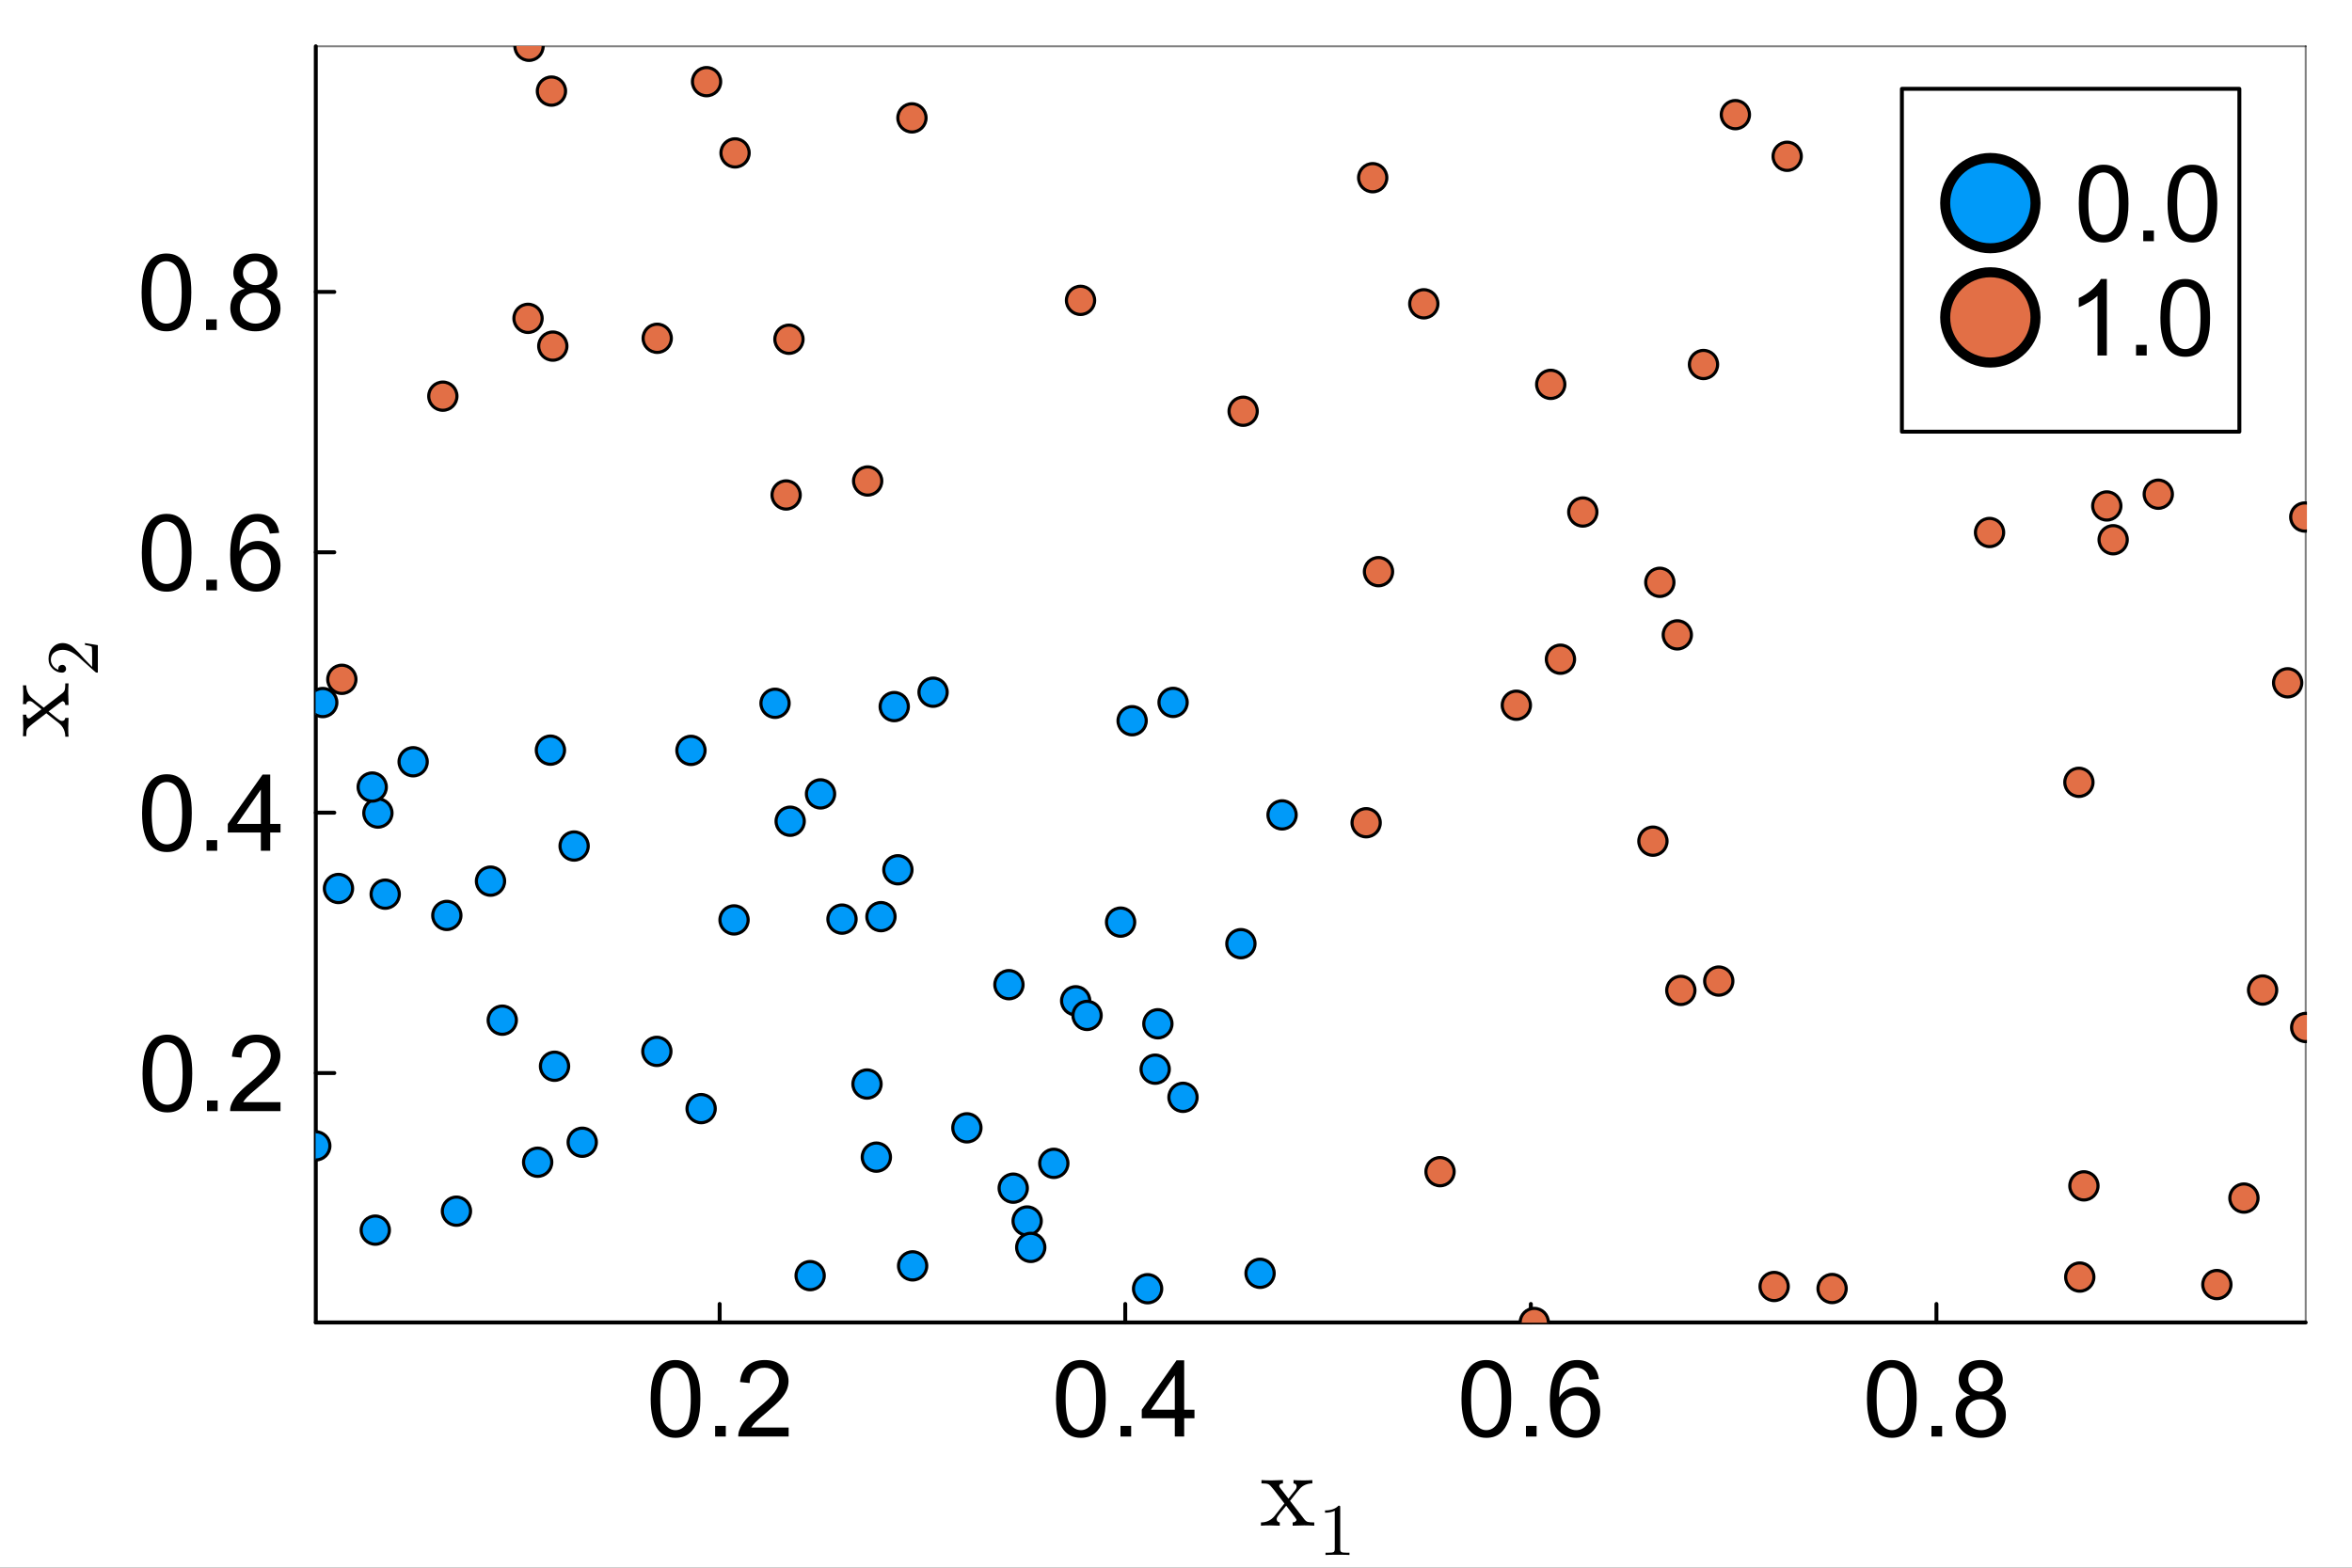 <?xml version="1.0" encoding="utf-8"?>
<svg xmlns="http://www.w3.org/2000/svg" xmlns:xlink="http://www.w3.org/1999/xlink" width="600" height="400" viewBox="0 0 2400 1600">
<rect x="0" y="0" width="2400" height="1600" fill="#333333" stroke="none"/>
<defs>
  <clipPath id="clip730">
    <rect x="0" y="0" width="2400" height="1600"/>
  </clipPath>
</defs>
<path clip-path="url(#clip730)" d="M0 1600 L2400 1600 L2400 8.88178e-14 L0 8.88178e-14  Z" fill="#ffffff" fill-rule="evenodd" fill-opacity="1"/>
<defs>
  <clipPath id="clip731">
    <rect x="480" y="0" width="1681" height="1600"/>
  </clipPath>
</defs>
<path clip-path="url(#clip730)" d="M322.229 1349.74 L2352.76 1349.74 L2352.76 47.244 L322.229 47.244  Z" fill="#ffffff" fill-rule="evenodd" fill-opacity="1"/>
<defs>
  <clipPath id="clip732">
    <rect x="322" y="47" width="2032" height="1303"/>
  </clipPath>
</defs>
<polyline clip-path="url(#clip730)" style="stroke:#000000; stroke-linecap:round; stroke-linejoin:round; stroke-width:4; stroke-opacity:1; fill:none" points="322.229,1349.74 2352.76,1349.74 "/>
<polyline clip-path="url(#clip730)" style="stroke:#000000; stroke-linecap:round; stroke-linejoin:round; stroke-width:2; stroke-opacity:0.5; fill:none" points="322.229,47.244 2352.76,47.244 "/>
<polyline clip-path="url(#clip730)" style="stroke:#000000; stroke-linecap:round; stroke-linejoin:round; stroke-width:4; stroke-opacity:1; fill:none" points="734.345,1349.74 734.345,1330.84 "/>
<polyline clip-path="url(#clip730)" style="stroke:#000000; stroke-linecap:round; stroke-linejoin:round; stroke-width:4; stroke-opacity:1; fill:none" points="1148.22,1349.74 1148.22,1330.84 "/>
<polyline clip-path="url(#clip730)" style="stroke:#000000; stroke-linecap:round; stroke-linejoin:round; stroke-width:4; stroke-opacity:1; fill:none" points="1562.09,1349.74 1562.09,1330.84 "/>
<polyline clip-path="url(#clip730)" style="stroke:#000000; stroke-linecap:round; stroke-linejoin:round; stroke-width:4; stroke-opacity:1; fill:none" points="1975.96,1349.74 1975.96,1330.84 "/>
<path clip-path="url(#clip730)" d="M663.957 1427.79 Q663.957 1414 666.769 1405.62 Q669.633 1397.18 675.202 1392.62 Q680.825 1388.06 689.312 1388.06 Q695.571 1388.06 700.291 1390.61 Q705.012 1393.1 708.089 1397.87 Q711.165 1402.6 712.915 1409.44 Q714.666 1416.23 714.666 1427.79 Q714.666 1441.48 711.855 1449.91 Q709.043 1458.29 703.421 1462.9 Q697.851 1467.47 689.312 1467.47 Q678.067 1467.47 671.649 1459.4 Q663.957 1449.7 663.957 1427.79 M673.77 1427.79 Q673.77 1446.94 678.226 1453.3 Q682.734 1459.62 689.312 1459.62 Q695.889 1459.62 700.344 1453.25 Q704.853 1446.89 704.853 1427.79 Q704.853 1408.59 700.344 1402.28 Q695.889 1395.96 689.206 1395.96 Q682.628 1395.96 678.703 1401.53 Q673.77 1408.64 673.77 1427.79 Z" fill="#000000" fill-rule="nonzero" fill-opacity="1" /><path clip-path="url(#clip730)" d="M729.73 1466.14 L729.73 1455.27 L740.603 1455.27 L740.603 1466.14 L729.73 1466.14 Z" fill="#000000" fill-rule="nonzero" fill-opacity="1" /><path clip-path="url(#clip730)" d="M804.732 1456.96 L804.732 1466.14 L753.334 1466.14 Q753.228 1462.69 754.448 1459.51 Q756.41 1454.26 760.707 1449.17 Q765.056 1444.07 773.225 1437.39 Q785.902 1426.99 790.357 1420.95 Q794.813 1414.85 794.813 1409.44 Q794.813 1403.76 790.728 1399.89 Q786.697 1395.96 780.173 1395.96 Q773.278 1395.96 769.14 1400.1 Q765.003 1404.24 764.95 1411.56 L755.137 1410.55 Q756.145 1399.57 762.722 1393.84 Q769.299 1388.06 780.385 1388.06 Q791.577 1388.06 798.101 1394.27 Q804.626 1400.47 804.626 1409.65 Q804.626 1414.32 802.716 1418.83 Q800.806 1423.33 796.351 1428.32 Q791.948 1433.31 781.658 1442.01 Q773.065 1449.22 770.625 1451.82 Q768.185 1454.36 766.594 1456.96 L804.732 1456.96 Z" fill="#000000" fill-rule="nonzero" fill-opacity="1" /><path clip-path="url(#clip730)" d="M1077.59 1427.79 Q1077.59 1414 1080.4 1405.62 Q1083.27 1397.18 1088.83 1392.62 Q1094.46 1388.06 1102.94 1388.06 Q1109.2 1388.06 1113.92 1390.61 Q1118.64 1393.1 1121.72 1397.87 Q1124.8 1402.6 1126.55 1409.44 Q1128.3 1416.23 1128.3 1427.79 Q1128.3 1441.48 1125.49 1449.91 Q1122.68 1458.29 1117.05 1462.9 Q1111.48 1467.47 1102.94 1467.47 Q1091.7 1467.47 1085.28 1459.4 Q1077.59 1449.7 1077.59 1427.79 M1087.4 1427.79 Q1087.4 1446.94 1091.86 1453.3 Q1096.37 1459.62 1102.94 1459.62 Q1109.52 1459.62 1113.98 1453.25 Q1118.49 1446.89 1118.49 1427.79 Q1118.49 1408.59 1113.98 1402.28 Q1109.52 1395.96 1102.84 1395.96 Q1096.26 1395.96 1092.34 1401.53 Q1087.4 1408.64 1087.4 1427.79 Z" fill="#000000" fill-rule="nonzero" fill-opacity="1" /><path clip-path="url(#clip730)" d="M1143.36 1466.14 L1143.36 1455.27 L1154.24 1455.27 L1154.24 1466.14 L1143.36 1466.14 Z" fill="#000000" fill-rule="nonzero" fill-opacity="1" /><path clip-path="url(#clip730)" d="M1198.79 1466.14 L1198.79 1447.52 L1165.06 1447.52 L1165.06 1438.77 L1200.54 1388.38 L1208.34 1388.38 L1208.34 1438.77 L1218.84 1438.77 L1218.84 1447.52 L1208.34 1447.52 L1208.34 1466.14 L1198.79 1466.14 M1198.79 1438.77 L1198.79 1403.71 L1174.44 1438.77 L1198.79 1438.77 Z" fill="#000000" fill-rule="nonzero" fill-opacity="1" /><path clip-path="url(#clip730)" d="M1491.33 1427.79 Q1491.33 1414 1494.14 1405.62 Q1497 1397.18 1502.57 1392.62 Q1508.2 1388.06 1516.68 1388.06 Q1522.94 1388.06 1527.66 1390.61 Q1532.38 1393.1 1535.46 1397.87 Q1538.54 1402.6 1540.29 1409.44 Q1542.04 1416.23 1542.04 1427.79 Q1542.04 1441.48 1539.22 1449.91 Q1536.41 1458.29 1530.79 1462.9 Q1525.22 1467.47 1516.68 1467.47 Q1505.44 1467.47 1499.02 1459.4 Q1491.33 1449.7 1491.33 1427.79 M1501.14 1427.79 Q1501.14 1446.94 1505.6 1453.3 Q1510.1 1459.62 1516.68 1459.62 Q1523.26 1459.62 1527.71 1453.25 Q1532.22 1446.89 1532.22 1427.79 Q1532.22 1408.59 1527.71 1402.28 Q1523.26 1395.96 1516.58 1395.96 Q1510 1395.96 1506.07 1401.53 Q1501.14 1408.64 1501.14 1427.79 Z" fill="#000000" fill-rule="nonzero" fill-opacity="1" /><path clip-path="url(#clip730)" d="M1557.1 1466.14 L1557.1 1455.27 L1567.97 1455.27 L1567.97 1466.14 L1557.1 1466.14 Z" fill="#000000" fill-rule="nonzero" fill-opacity="1" /><path clip-path="url(#clip730)" d="M1631.47 1407.42 L1621.97 1408.16 Q1620.7 1402.54 1618.36 1400 Q1614.49 1395.91 1608.82 1395.91 Q1604.25 1395.91 1600.81 1398.46 Q1596.3 1401.75 1593.7 1408.06 Q1591.1 1414.37 1590.99 1426.04 Q1594.44 1420.79 1599.43 1418.24 Q1604.41 1415.7 1609.88 1415.7 Q1619.42 1415.7 1626.11 1422.75 Q1632.84 1429.75 1632.84 1440.89 Q1632.84 1448.21 1629.66 1454.52 Q1626.53 1460.78 1621.02 1464.12 Q1615.5 1467.47 1608.5 1467.47 Q1596.56 1467.47 1589.03 1458.71 Q1581.5 1449.91 1581.5 1429.75 Q1581.5 1407.21 1589.83 1396.97 Q1597.09 1388.06 1609.4 1388.06 Q1618.58 1388.06 1624.41 1393.21 Q1630.3 1398.35 1631.47 1407.42 M1592.48 1440.94 Q1592.48 1445.88 1594.55 1450.39 Q1596.67 1454.89 1600.44 1457.28 Q1604.2 1459.62 1608.34 1459.62 Q1614.39 1459.62 1618.74 1454.74 Q1623.08 1449.86 1623.08 1441.48 Q1623.08 1433.41 1618.79 1428.8 Q1614.49 1424.13 1607.97 1424.13 Q1601.5 1424.13 1596.99 1428.8 Q1592.48 1433.41 1592.48 1440.94 Z" fill="#000000" fill-rule="nonzero" fill-opacity="1" /><path clip-path="url(#clip730)" d="M1905.09 1427.79 Q1905.09 1414 1907.9 1405.62 Q1910.77 1397.18 1916.34 1392.62 Q1921.96 1388.06 1930.45 1388.06 Q1936.71 1388.06 1941.43 1390.61 Q1946.15 1393.1 1949.22 1397.87 Q1952.3 1402.6 1954.05 1409.44 Q1955.8 1416.23 1955.8 1427.79 Q1955.8 1441.48 1952.99 1449.91 Q1950.18 1458.29 1944.56 1462.9 Q1938.99 1467.47 1930.45 1467.47 Q1919.2 1467.47 1912.78 1459.4 Q1905.09 1449.7 1905.09 1427.79 M1914.91 1427.79 Q1914.91 1446.94 1919.36 1453.3 Q1923.87 1459.62 1930.45 1459.62 Q1937.02 1459.62 1941.48 1453.25 Q1945.99 1446.89 1945.99 1427.79 Q1945.99 1408.59 1941.48 1402.28 Q1937.02 1395.96 1930.34 1395.96 Q1923.76 1395.96 1919.84 1401.53 Q1914.91 1408.64 1914.91 1427.79 Z" fill="#000000" fill-rule="nonzero" fill-opacity="1" /><path clip-path="url(#clip730)" d="M1970.87 1466.14 L1970.87 1455.27 L1981.74 1455.27 L1981.74 1466.14 L1970.87 1466.14 Z" fill="#000000" fill-rule="nonzero" fill-opacity="1" /><path clip-path="url(#clip730)" d="M2010.38 1423.97 Q2004.44 1421.8 2001.58 1417.77 Q1998.71 1413.73 1998.71 1408.11 Q1998.71 1399.62 2004.81 1393.84 Q2010.91 1388.06 2021.04 1388.06 Q2031.23 1388.06 2037.43 1394 Q2043.64 1399.89 2043.64 1408.38 Q2043.64 1413.79 2040.77 1417.82 Q2037.96 1421.8 2032.18 1423.97 Q2039.34 1426.31 2043.06 1431.5 Q2046.82 1436.7 2046.82 1443.92 Q2046.82 1453.89 2039.77 1460.68 Q2032.71 1467.47 2021.2 1467.47 Q2009.69 1467.47 2002.64 1460.68 Q1995.58 1453.83 1995.58 1443.65 Q1995.58 1436.06 1999.4 1430.97 Q2003.27 1425.83 2010.38 1423.97 M2008.47 1407.79 Q2008.47 1413.31 2012.03 1416.81 Q2015.58 1420.31 2021.26 1420.31 Q2026.77 1420.31 2030.27 1416.86 Q2033.83 1413.36 2033.83 1408.32 Q2033.83 1403.07 2030.17 1399.52 Q2026.56 1395.91 2021.15 1395.91 Q2015.69 1395.91 2012.08 1399.41 Q2008.47 1402.91 2008.47 1407.79 M2005.4 1443.7 Q2005.4 1447.79 2007.31 1451.61 Q2009.27 1455.43 2013.09 1457.55 Q2016.91 1459.62 2021.31 1459.62 Q2028.15 1459.62 2032.61 1455.21 Q2037.06 1450.81 2037.06 1444.02 Q2037.06 1437.13 2032.45 1432.62 Q2027.89 1428.11 2020.99 1428.11 Q2014.25 1428.11 2009.8 1432.56 Q2005.4 1437.02 2005.4 1443.7 Z" fill="#000000" fill-rule="nonzero" fill-opacity="1" /><path clip-path="url(#clip730)" d="M1286.69 1557.13 L1286.69 1553.81 Q1295.13 1553.81 1300.5 1547.33 Q1300.5 1547.33 1310.62 1534.47 L1299.92 1520.56 Q1296.13 1515.71 1294.44 1514.87 Q1292.81 1513.97 1287.22 1513.97 L1287.22 1510.6 Q1291.65 1510.92 1297.45 1510.92 Q1300.66 1510.92 1309.14 1510.6 L1309.14 1513.97 Q1305.35 1514.18 1305.35 1516.66 Q1305.35 1517.5 1306.3 1518.61 L1314.73 1529.52 L1321.42 1521.09 Q1323.06 1519.14 1323.06 1517.29 Q1323.06 1514.29 1319.9 1513.97 L1319.9 1510.6 Q1324.11 1510.92 1330.28 1510.92 Q1334.92 1510.92 1339.13 1510.6 L1339.13 1513.97 Q1330.91 1514.18 1326.27 1519.56 Q1324.22 1521.82 1316.36 1531.78 L1330.8 1550.44 Q1332.54 1552.71 1334.49 1553.29 Q1336.44 1553.81 1341.08 1553.81 L1341.08 1557.13 Q1336.23 1556.82 1330.7 1556.82 Q1328.75 1556.82 1319.05 1557.13 L1319.05 1553.81 Q1321 1553.71 1321.95 1552.86 Q1322.95 1551.97 1322.95 1551.07 Q1322.95 1550.65 1320.69 1547.54 L1312.46 1536.74 Q1304.24 1546.44 1303.19 1548.7 Q1302.77 1549.65 1302.77 1550.44 Q1302.77 1553.34 1305.88 1553.81 L1305.88 1557.13 Q1298.13 1556.82 1295.65 1556.82 Q1290.91 1556.82 1286.69 1557.13 Z" fill="#000000" fill-rule="nonzero" fill-opacity="1" /><path clip-path="url(#clip730)" d="M1352.07 1543.91 L1352.07 1541.55 Q1361.15 1541.55 1365.83 1536.71 Q1367.13 1536.71 1367.35 1537.01 Q1367.57 1537.3 1367.57 1538.67 L1367.57 1581.06 Q1367.57 1583.31 1368.67 1584.01 Q1369.78 1584.71 1374.61 1584.71 L1377.01 1584.71 L1377.01 1587.03 Q1374.36 1586.81 1364.76 1586.81 Q1355.17 1586.81 1352.55 1587.03 L1352.55 1584.71 L1354.95 1584.71 Q1359.71 1584.71 1360.85 1584.04 Q1362 1583.34 1362 1581.06 L1362 1541.92 Q1358.05 1543.91 1352.07 1543.91 Z" fill="#000000" fill-rule="nonzero" fill-opacity="1" /><polyline clip-path="url(#clip730)" style="stroke:#000000; stroke-linecap:round; stroke-linejoin:round; stroke-width:4; stroke-opacity:1; fill:none" points="322.229,1349.74 322.229,47.244 "/>
<polyline clip-path="url(#clip730)" style="stroke:#000000; stroke-linecap:round; stroke-linejoin:round; stroke-width:2; stroke-opacity:0.5; fill:none" points="2352.76,1349.74 2352.76,47.244 "/>
<polyline clip-path="url(#clip730)" style="stroke:#000000; stroke-linecap:round; stroke-linejoin:round; stroke-width:4; stroke-opacity:1; fill:none" points="322.229,1095.16 341.127,1095.16 "/>
<polyline clip-path="url(#clip730)" style="stroke:#000000; stroke-linecap:round; stroke-linejoin:round; stroke-width:4; stroke-opacity:1; fill:none" points="322.229,829.418 341.127,829.418 "/>
<polyline clip-path="url(#clip730)" style="stroke:#000000; stroke-linecap:round; stroke-linejoin:round; stroke-width:4; stroke-opacity:1; fill:none" points="322.229,563.674 341.127,563.674 "/>
<polyline clip-path="url(#clip730)" style="stroke:#000000; stroke-linecap:round; stroke-linejoin:round; stroke-width:4; stroke-opacity:1; fill:none" points="322.229,297.931 341.127,297.931 "/>
<path clip-path="url(#clip730)" d="M145.455 1095.69 Q145.455 1081.9 148.266 1073.52 Q151.13 1065.09 156.7 1060.52 Q162.322 1055.96 170.809 1055.96 Q177.068 1055.96 181.789 1058.51 Q186.51 1061 189.586 1065.78 Q192.663 1070.5 194.413 1077.34 Q196.163 1084.13 196.163 1095.69 Q196.163 1109.38 193.352 1117.81 Q190.541 1126.19 184.918 1130.81 Q179.349 1135.37 170.809 1135.37 Q159.564 1135.37 153.146 1127.3 Q145.455 1117.6 145.455 1095.69 M155.268 1095.69 Q155.268 1114.84 159.723 1121.21 Q164.232 1127.52 170.809 1127.52 Q177.386 1127.52 181.842 1121.15 Q186.351 1114.79 186.351 1095.69 Q186.351 1076.49 181.842 1070.18 Q177.386 1063.87 170.703 1063.87 Q164.126 1063.87 160.201 1069.44 Q155.268 1076.54 155.268 1095.69 Z" fill="#000000" fill-rule="nonzero" fill-opacity="1" /><path clip-path="url(#clip730)" d="M211.227 1134.04 L211.227 1123.17 L222.101 1123.17 L222.101 1134.04 L211.227 1134.04 Z" fill="#000000" fill-rule="nonzero" fill-opacity="1" /><path clip-path="url(#clip730)" d="M286.229 1124.87 L286.229 1134.04 L234.831 1134.04 Q234.725 1130.59 235.945 1127.41 Q237.908 1122.16 242.204 1117.07 Q246.554 1111.98 254.722 1105.29 Q267.399 1094.9 271.855 1088.85 Q276.31 1082.75 276.31 1077.34 Q276.31 1071.66 272.226 1067.79 Q268.195 1063.87 261.671 1063.87 Q254.775 1063.87 250.638 1068 Q246.5 1072.14 246.447 1079.46 L236.635 1078.45 Q237.642 1067.47 244.22 1061.74 Q250.797 1055.96 261.883 1055.96 Q273.075 1055.96 279.599 1062.17 Q286.123 1068.37 286.123 1077.55 Q286.123 1082.22 284.214 1086.73 Q282.304 1091.24 277.848 1096.22 Q273.446 1101.21 263.156 1109.91 Q254.563 1117.12 252.123 1119.72 Q249.683 1122.27 248.092 1124.87 L286.229 1124.87 Z" fill="#000000" fill-rule="nonzero" fill-opacity="1" /><path clip-path="url(#clip730)" d="M144.978 829.948 Q144.978 816.157 147.789 807.776 Q150.653 799.343 156.223 794.781 Q161.845 790.219 170.332 790.219 Q176.591 790.219 181.312 792.766 Q186.032 795.259 189.109 800.032 Q192.185 804.753 193.936 811.596 Q195.686 818.385 195.686 829.948 Q195.686 843.633 192.875 852.067 Q190.063 860.447 184.441 865.062 Q178.872 869.624 170.332 869.624 Q159.087 869.624 152.669 861.561 Q144.978 851.855 144.978 829.948 M154.79 829.948 Q154.79 849.096 159.246 855.462 Q163.755 861.774 170.332 861.774 Q176.909 861.774 181.365 855.408 Q185.873 849.043 185.873 829.948 Q185.873 810.747 181.365 804.435 Q176.909 798.123 170.226 798.123 Q163.648 798.123 159.723 803.692 Q154.79 810.8 154.79 829.948 Z" fill="#000000" fill-rule="nonzero" fill-opacity="1" /><path clip-path="url(#clip730)" d="M210.75 868.298 L210.75 857.424 L221.624 857.424 L221.624 868.298 L210.75 868.298 Z" fill="#000000" fill-rule="nonzero" fill-opacity="1" /><path clip-path="url(#clip730)" d="M266.179 868.298 L266.179 849.68 L232.444 849.68 L232.444 840.928 L267.93 790.538 L275.727 790.538 L275.727 840.928 L286.229 840.928 L286.229 849.68 L275.727 849.68 L275.727 868.298 L266.179 868.298 M266.179 840.928 L266.179 805.867 L241.833 840.928 L266.179 840.928 Z" fill="#000000" fill-rule="nonzero" fill-opacity="1" /><path clip-path="url(#clip730)" d="M144.712 564.205 Q144.712 550.414 147.524 542.033 Q150.388 533.599 155.957 529.038 Q161.58 524.476 170.067 524.476 Q176.326 524.476 181.046 527.022 Q185.767 529.515 188.844 534.289 Q191.92 539.009 193.67 545.852 Q195.421 552.641 195.421 564.205 Q195.421 577.889 192.61 586.323 Q189.798 594.704 184.176 599.319 Q178.606 603.88 170.067 603.88 Q158.822 603.88 152.403 595.818 Q144.712 586.111 144.712 564.205 M154.525 564.205 Q154.525 583.353 158.981 589.718 Q163.489 596.03 170.067 596.03 Q176.644 596.03 181.099 589.665 Q185.608 583.3 185.608 564.205 Q185.608 545.003 181.099 538.691 Q176.644 532.379 169.96 532.379 Q163.383 532.379 159.458 537.949 Q154.525 545.056 154.525 564.205 Z" fill="#000000" fill-rule="nonzero" fill-opacity="1" /><path clip-path="url(#clip730)" d="M210.485 602.554 L210.485 591.68 L221.358 591.68 L221.358 602.554 L210.485 602.554 Z" fill="#000000" fill-rule="nonzero" fill-opacity="1" /><path clip-path="url(#clip730)" d="M284.85 543.836 L275.355 544.579 Q274.082 538.956 271.749 536.41 Q267.877 532.326 262.201 532.326 Q257.639 532.326 254.192 534.872 Q249.683 538.161 247.084 544.473 Q244.485 550.785 244.379 562.454 Q247.827 557.203 252.813 554.657 Q257.798 552.111 263.262 552.111 Q272.809 552.111 279.493 559.166 Q286.229 566.167 286.229 577.306 Q286.229 584.626 283.047 590.938 Q279.917 597.197 274.401 600.539 Q268.884 603.88 261.883 603.88 Q249.948 603.88 242.416 595.128 Q234.884 586.323 234.884 566.167 Q234.884 543.624 243.212 533.387 Q250.479 524.476 262.784 524.476 Q271.961 524.476 277.795 529.621 Q283.683 534.766 284.85 543.836 M245.864 577.359 Q245.864 582.292 247.933 586.801 Q250.054 591.309 253.82 593.696 Q257.586 596.03 261.724 596.03 Q267.77 596.03 272.12 591.15 Q276.469 586.27 276.469 577.889 Q276.469 569.827 272.173 565.212 Q267.877 560.545 261.352 560.545 Q254.881 560.545 250.373 565.212 Q245.864 569.827 245.864 577.359 Z" fill="#000000" fill-rule="nonzero" fill-opacity="1" /><path clip-path="url(#clip730)" d="M144.5 298.461 Q144.5 284.67 147.311 276.289 Q150.176 267.856 155.745 263.294 Q161.368 258.732 169.854 258.732 Q176.113 258.732 180.834 261.278 Q185.555 263.771 188.631 268.545 Q191.708 273.266 193.458 280.108 Q195.209 286.898 195.209 298.461 Q195.209 312.146 192.397 320.58 Q189.586 328.96 183.964 333.575 Q178.394 338.137 169.854 338.137 Q158.609 338.137 152.191 330.074 Q144.5 320.367 144.5 298.461 M154.313 298.461 Q154.313 317.609 158.769 323.974 Q163.277 330.286 169.854 330.286 Q176.432 330.286 180.887 323.921 Q185.396 317.556 185.396 298.461 Q185.396 279.26 180.887 272.948 Q176.432 266.636 169.748 266.636 Q163.171 266.636 159.246 272.205 Q154.313 279.313 154.313 298.461 Z" fill="#000000" fill-rule="nonzero" fill-opacity="1" /><path clip-path="url(#clip730)" d="M210.273 336.811 L210.273 325.937 L221.146 325.937 L221.146 336.811 L210.273 336.811 Z" fill="#000000" fill-rule="nonzero" fill-opacity="1" /><path clip-path="url(#clip730)" d="M249.789 294.642 Q243.848 292.467 240.984 288.436 Q238.12 284.405 238.12 278.782 Q238.12 270.296 244.22 264.514 Q250.32 258.732 260.451 258.732 Q270.635 258.732 276.841 264.673 Q283.047 270.561 283.047 279.047 Q283.047 284.458 280.182 288.489 Q277.371 292.467 271.589 294.642 Q278.75 296.976 282.463 302.174 Q286.229 307.372 286.229 314.586 Q286.229 324.558 279.175 331.347 Q272.12 338.137 260.61 338.137 Q249.1 338.137 242.045 331.347 Q234.99 324.505 234.99 314.321 Q234.99 306.736 238.809 301.643 Q242.681 296.498 249.789 294.642 M247.88 278.464 Q247.88 283.98 251.433 287.481 Q254.987 290.982 260.663 290.982 Q266.179 290.982 269.68 287.534 Q273.234 284.033 273.234 278.994 Q273.234 273.743 269.574 270.189 Q265.967 266.583 260.557 266.583 Q255.093 266.583 251.486 270.083 Q247.88 273.584 247.88 278.464 M244.803 314.374 Q244.803 318.458 246.713 322.277 Q248.675 326.096 252.494 328.218 Q256.313 330.286 260.716 330.286 Q267.558 330.286 272.014 325.884 Q276.469 321.481 276.469 314.692 Q276.469 307.796 271.855 303.288 Q267.293 298.779 260.398 298.779 Q253.661 298.779 249.206 303.235 Q244.803 307.69 244.803 314.374 Z" fill="#000000" fill-rule="nonzero" fill-opacity="1" /><path clip-path="url(#clip730)" d="M69.942 751.882 L66.621 751.882 Q66.621 743.45 60.139 738.075 Q60.139 738.075 47.28 727.956 L33.367 738.654 Q28.519 742.449 27.676 744.135 Q26.78 745.769 26.78 751.355 L23.407 751.355 Q23.723 746.928 23.723 741.131 Q23.723 737.917 23.407 729.432 L26.78 729.432 Q26.991 733.226 29.468 733.226 Q30.311 733.226 31.418 732.278 L42.327 723.846 L33.895 717.153 Q31.945 715.519 30.1 715.519 Q27.096 715.519 26.78 718.681 L23.407 718.681 Q23.723 714.465 23.723 708.299 Q23.723 703.661 23.407 699.445 L26.78 699.445 Q26.991 707.667 32.366 712.304 Q34.632 714.36 44.593 722.212 L63.249 707.772 Q65.515 706.033 66.094 704.083 Q66.621 702.133 66.621 697.495 L69.942 697.495 Q69.626 702.344 69.626 707.877 Q69.626 709.827 69.942 719.524 L66.621 719.524 Q66.516 717.574 65.673 716.626 Q64.777 715.624 63.881 715.624 Q63.459 715.624 60.35 717.89 L49.547 726.112 Q59.243 734.333 61.51 735.387 Q62.458 735.809 63.249 735.809 Q66.147 735.809 66.621 732.699 L69.942 732.699 Q69.626 740.446 69.626 742.923 Q69.626 747.666 69.942 751.882 Z" fill="#000000" fill-rule="nonzero" fill-opacity="1" /><path clip-path="url(#clip730)" d="M99.84 686.503 Q98.475 686.503 98.07 686.392 Q97.664 686.245 97.037 685.654 L80.879 671.157 Q71.951 663.225 64.167 663.225 Q59.114 663.225 55.498 665.881 Q51.883 668.5 51.883 673.333 Q51.883 676.653 53.912 679.457 Q55.941 682.261 59.556 683.552 Q59.482 683.33 59.482 682.556 Q59.482 680.674 60.663 679.641 Q61.843 678.571 63.43 678.571 Q65.459 678.571 66.455 679.9 Q67.414 681.191 67.414 682.482 Q67.414 682.998 67.303 683.699 Q67.192 684.363 66.159 685.433 Q65.09 686.503 63.208 686.503 Q57.933 686.503 53.727 682.519 Q49.522 678.498 49.522 672.374 Q49.522 665.439 53.654 660.901 Q57.748 656.327 64.167 656.327 Q66.418 656.327 68.484 657.028 Q70.513 657.692 72.099 658.614 Q73.685 659.499 76.231 661.934 Q78.776 664.369 80.584 666.324 Q82.391 668.279 86.228 672.669 L94.012 680.674 L94.012 667.062 Q94.012 660.421 93.421 659.905 Q92.352 659.167 86.707 658.245 L86.707 656.327 L99.84 658.466 L99.84 686.503 Z" fill="#000000" fill-rule="nonzero" fill-opacity="1" /><circle clip-path="url(#clip732)" cx="670.265" cy="1073.05" r="14.4" fill="#009af9" fill-rule="evenodd" fill-opacity="1" stroke="#000000" stroke-opacity="1" stroke-width="3.2"/>
<circle clip-path="url(#clip732)" cx="931.261" cy="1291.96" r="14.4" fill="#009af9" fill-rule="evenodd" fill-opacity="1" stroke="#000000" stroke-opacity="1" stroke-width="3.2"/>
<circle clip-path="url(#clip732)" cx="1171.02" cy="1315.29" r="14.4" fill="#009af9" fill-rule="evenodd" fill-opacity="1" stroke="#000000" stroke-opacity="1" stroke-width="3.2"/>
<circle clip-path="url(#clip732)" cx="884.699" cy="1106.37" r="14.4" fill="#009af9" fill-rule="evenodd" fill-opacity="1" stroke="#000000" stroke-opacity="1" stroke-width="3.2"/>
<circle clip-path="url(#clip732)" cx="1308.24" cy="831.693" r="14.4" fill="#009af9" fill-rule="evenodd" fill-opacity="1" stroke="#000000" stroke-opacity="1" stroke-width="3.2"/>
<circle clip-path="url(#clip732)" cx="912.487" cy="721.169" r="14.4" fill="#009af9" fill-rule="evenodd" fill-opacity="1" stroke="#000000" stroke-opacity="1" stroke-width="3.2"/>
<circle clip-path="url(#clip732)" cx="986.62" cy="1151.08" r="14.4" fill="#009af9" fill-rule="evenodd" fill-opacity="1" stroke="#000000" stroke-opacity="1" stroke-width="3.2"/>
<circle clip-path="url(#clip732)" cx="952.129" cy="706.476" r="14.4" fill="#009af9" fill-rule="evenodd" fill-opacity="1" stroke="#000000" stroke-opacity="1" stroke-width="3.2"/>
<circle clip-path="url(#clip732)" cx="594.12" cy="1165.79" r="14.4" fill="#009af9" fill-rule="evenodd" fill-opacity="1" stroke="#000000" stroke-opacity="1" stroke-width="3.2"/>
<circle clip-path="url(#clip732)" cx="393.066" cy="912.598" r="14.4" fill="#009af9" fill-rule="evenodd" fill-opacity="1" stroke="#000000" stroke-opacity="1" stroke-width="3.2"/>
<circle clip-path="url(#clip732)" cx="826.683" cy="1301.93" r="14.4" fill="#009af9" fill-rule="evenodd" fill-opacity="1" stroke="#000000" stroke-opacity="1" stroke-width="3.2"/>
<circle clip-path="url(#clip732)" cx="1266.23" cy="963.133" r="14.4" fill="#009af9" fill-rule="evenodd" fill-opacity="1" stroke="#000000" stroke-opacity="1" stroke-width="3.2"/>
<circle clip-path="url(#clip732)" cx="790.857" cy="717.786" r="14.4" fill="#009af9" fill-rule="evenodd" fill-opacity="1" stroke="#000000" stroke-opacity="1" stroke-width="3.2"/>
<circle clip-path="url(#clip732)" cx="500.511" cy="899.304" r="14.4" fill="#009af9" fill-rule="evenodd" fill-opacity="1" stroke="#000000" stroke-opacity="1" stroke-width="3.2"/>
<circle clip-path="url(#clip732)" cx="345.385" cy="906.802" r="14.4" fill="#009af9" fill-rule="evenodd" fill-opacity="1" stroke="#000000" stroke-opacity="1" stroke-width="3.2"/>
<circle clip-path="url(#clip732)" cx="1197.03" cy="716.872" r="14.4" fill="#009af9" fill-rule="evenodd" fill-opacity="1" stroke="#000000" stroke-opacity="1" stroke-width="3.2"/>
<circle clip-path="url(#clip732)" cx="565.85" cy="1088.22" r="14.4" fill="#009af9" fill-rule="evenodd" fill-opacity="1" stroke="#000000" stroke-opacity="1" stroke-width="3.2"/>
<circle clip-path="url(#clip732)" cx="1285.79" cy="1299.55" r="14.4" fill="#009af9" fill-rule="evenodd" fill-opacity="1" stroke="#000000" stroke-opacity="1" stroke-width="3.2"/>
<circle clip-path="url(#clip732)" cx="329.332" cy="717.033" r="14.4" fill="#009af9" fill-rule="evenodd" fill-opacity="1" stroke="#000000" stroke-opacity="1" stroke-width="3.2"/>
<circle clip-path="url(#clip732)" cx="322.229" cy="1169.49" r="14.4" fill="#009af9" fill-rule="evenodd" fill-opacity="1" stroke="#000000" stroke-opacity="1" stroke-width="3.2"/>
<circle clip-path="url(#clip732)" cx="385.612" cy="829.816" r="14.4" fill="#009af9" fill-rule="evenodd" fill-opacity="1" stroke="#000000" stroke-opacity="1" stroke-width="3.2"/>
<circle clip-path="url(#clip732)" cx="561.66" cy="765.629" r="14.4" fill="#009af9" fill-rule="evenodd" fill-opacity="1" stroke="#000000" stroke-opacity="1" stroke-width="3.2"/>
<circle clip-path="url(#clip732)" cx="1097.63" cy="1021.43" r="14.4" fill="#009af9" fill-rule="evenodd" fill-opacity="1" stroke="#000000" stroke-opacity="1" stroke-width="3.2"/>
<circle clip-path="url(#clip732)" cx="859.187" cy="938.058" r="14.4" fill="#009af9" fill-rule="evenodd" fill-opacity="1" stroke="#000000" stroke-opacity="1" stroke-width="3.2"/>
<circle clip-path="url(#clip732)" cx="1048.11" cy="1246.17" r="14.4" fill="#009af9" fill-rule="evenodd" fill-opacity="1" stroke="#000000" stroke-opacity="1" stroke-width="3.2"/>
<circle clip-path="url(#clip732)" cx="1207.14" cy="1119.94" r="14.4" fill="#009af9" fill-rule="evenodd" fill-opacity="1" stroke="#000000" stroke-opacity="1" stroke-width="3.2"/>
<circle clip-path="url(#clip732)" cx="421.583" cy="777.468" r="14.4" fill="#009af9" fill-rule="evenodd" fill-opacity="1" stroke="#000000" stroke-opacity="1" stroke-width="3.2"/>
<circle clip-path="url(#clip732)" cx="1109.26" cy="1036.36" r="14.4" fill="#009af9" fill-rule="evenodd" fill-opacity="1" stroke="#000000" stroke-opacity="1" stroke-width="3.2"/>
<circle clip-path="url(#clip732)" cx="837.288" cy="810.257" r="14.4" fill="#009af9" fill-rule="evenodd" fill-opacity="1" stroke="#000000" stroke-opacity="1" stroke-width="3.2"/>
<circle clip-path="url(#clip732)" cx="749.027" cy="938.871" r="14.4" fill="#009af9" fill-rule="evenodd" fill-opacity="1" stroke="#000000" stroke-opacity="1" stroke-width="3.2"/>
<circle clip-path="url(#clip732)" cx="512.519" cy="1041.21" r="14.4" fill="#009af9" fill-rule="evenodd" fill-opacity="1" stroke="#000000" stroke-opacity="1" stroke-width="3.2"/>
<circle clip-path="url(#clip732)" cx="916.226" cy="887.713" r="14.4" fill="#009af9" fill-rule="evenodd" fill-opacity="1" stroke="#000000" stroke-opacity="1" stroke-width="3.2"/>
<circle clip-path="url(#clip732)" cx="1033.91" cy="1212.66" r="14.4" fill="#009af9" fill-rule="evenodd" fill-opacity="1" stroke="#000000" stroke-opacity="1" stroke-width="3.2"/>
<circle clip-path="url(#clip732)" cx="715.446" cy="1131.47" r="14.4" fill="#009af9" fill-rule="evenodd" fill-opacity="1" stroke="#000000" stroke-opacity="1" stroke-width="3.2"/>
<circle clip-path="url(#clip732)" cx="705.064" cy="765.866" r="14.4" fill="#009af9" fill-rule="evenodd" fill-opacity="1" stroke="#000000" stroke-opacity="1" stroke-width="3.2"/>
<circle clip-path="url(#clip732)" cx="1181.51" cy="1044.88" r="14.4" fill="#009af9" fill-rule="evenodd" fill-opacity="1" stroke="#000000" stroke-opacity="1" stroke-width="3.2"/>
<circle clip-path="url(#clip732)" cx="1075.32" cy="1187.33" r="14.4" fill="#009af9" fill-rule="evenodd" fill-opacity="1" stroke="#000000" stroke-opacity="1" stroke-width="3.2"/>
<circle clip-path="url(#clip732)" cx="548.633" cy="1186.18" r="14.4" fill="#009af9" fill-rule="evenodd" fill-opacity="1" stroke="#000000" stroke-opacity="1" stroke-width="3.2"/>
<circle clip-path="url(#clip732)" cx="806.304" cy="838.15" r="14.4" fill="#009af9" fill-rule="evenodd" fill-opacity="1" stroke="#000000" stroke-opacity="1" stroke-width="3.2"/>
<circle clip-path="url(#clip732)" cx="1029.53" cy="1004.98" r="14.4" fill="#009af9" fill-rule="evenodd" fill-opacity="1" stroke="#000000" stroke-opacity="1" stroke-width="3.2"/>
<circle clip-path="url(#clip732)" cx="1051.78" cy="1273.12" r="14.4" fill="#009af9" fill-rule="evenodd" fill-opacity="1" stroke="#000000" stroke-opacity="1" stroke-width="3.2"/>
<circle clip-path="url(#clip732)" cx="898.945" cy="935.544" r="14.4" fill="#009af9" fill-rule="evenodd" fill-opacity="1" stroke="#000000" stroke-opacity="1" stroke-width="3.2"/>
<circle clip-path="url(#clip732)" cx="455.955" cy="934.304" r="14.4" fill="#009af9" fill-rule="evenodd" fill-opacity="1" stroke="#000000" stroke-opacity="1" stroke-width="3.2"/>
<circle clip-path="url(#clip732)" cx="894.242" cy="1181" r="14.4" fill="#009af9" fill-rule="evenodd" fill-opacity="1" stroke="#000000" stroke-opacity="1" stroke-width="3.2"/>
<circle clip-path="url(#clip732)" cx="585.842" cy="863.467" r="14.4" fill="#009af9" fill-rule="evenodd" fill-opacity="1" stroke="#000000" stroke-opacity="1" stroke-width="3.2"/>
<circle clip-path="url(#clip732)" cx="1143.47" cy="941.124" r="14.4" fill="#009af9" fill-rule="evenodd" fill-opacity="1" stroke="#000000" stroke-opacity="1" stroke-width="3.2"/>
<circle clip-path="url(#clip732)" cx="1155.24" cy="735.581" r="14.4" fill="#009af9" fill-rule="evenodd" fill-opacity="1" stroke="#000000" stroke-opacity="1" stroke-width="3.2"/>
<circle clip-path="url(#clip732)" cx="382.938" cy="1255.49" r="14.4" fill="#009af9" fill-rule="evenodd" fill-opacity="1" stroke="#000000" stroke-opacity="1" stroke-width="3.2"/>
<circle clip-path="url(#clip732)" cx="379.819" cy="803.271" r="14.4" fill="#009af9" fill-rule="evenodd" fill-opacity="1" stroke="#000000" stroke-opacity="1" stroke-width="3.2"/>
<circle clip-path="url(#clip732)" cx="1178.75" cy="1091.22" r="14.4" fill="#009af9" fill-rule="evenodd" fill-opacity="1" stroke="#000000" stroke-opacity="1" stroke-width="3.2"/>
<circle clip-path="url(#clip732)" cx="465.763" cy="1236.13" r="14.4" fill="#009af9" fill-rule="evenodd" fill-opacity="1" stroke="#000000" stroke-opacity="1" stroke-width="3.2"/>
<circle clip-path="url(#clip732)" cx="2262.12" cy="1311.05" r="14.4" fill="#e26f46" fill-rule="evenodd" fill-opacity="1" stroke="#000000" stroke-opacity="1" stroke-width="3.2"/>
<circle clip-path="url(#clip732)" cx="348.82" cy="693.323" r="14.4" fill="#e26f46" fill-rule="evenodd" fill-opacity="1" stroke="#000000" stroke-opacity="1" stroke-width="3.2"/>
<circle clip-path="url(#clip732)" cx="1715.13" cy="1010.82" r="14.4" fill="#e26f46" fill-rule="evenodd" fill-opacity="1" stroke="#000000" stroke-opacity="1" stroke-width="3.2"/>
<circle clip-path="url(#clip732)" cx="2121.33" cy="798.445" r="14.4" fill="#e26f46" fill-rule="evenodd" fill-opacity="1" stroke="#000000" stroke-opacity="1" stroke-width="3.2"/>
<circle clip-path="url(#clip732)" cx="750.059" cy="156.066" r="14.4" fill="#e26f46" fill-rule="evenodd" fill-opacity="1" stroke="#000000" stroke-opacity="1" stroke-width="3.2"/>
<circle clip-path="url(#clip732)" cx="720.983" cy="83.352" r="14.4" fill="#e26f46" fill-rule="evenodd" fill-opacity="1" stroke="#000000" stroke-opacity="1" stroke-width="3.2"/>
<circle clip-path="url(#clip732)" cx="1102.58" cy="306.566" r="14.4" fill="#e26f46" fill-rule="evenodd" fill-opacity="1" stroke="#000000" stroke-opacity="1" stroke-width="3.2"/>
<circle clip-path="url(#clip732)" cx="1823.65" cy="159.521" r="14.4" fill="#e26f46" fill-rule="evenodd" fill-opacity="1" stroke="#000000" stroke-opacity="1" stroke-width="3.2"/>
<circle clip-path="url(#clip732)" cx="1565.59" cy="1349.74" r="14.4" fill="#e26f46" fill-rule="evenodd" fill-opacity="1" stroke="#000000" stroke-opacity="1" stroke-width="3.2"/>
<circle clip-path="url(#clip732)" cx="1869.49" cy="1315.08" r="14.4" fill="#e26f46" fill-rule="evenodd" fill-opacity="1" stroke="#000000" stroke-opacity="1" stroke-width="3.2"/>
<circle clip-path="url(#clip732)" cx="670.631" cy="345.262" r="14.4" fill="#e26f46" fill-rule="evenodd" fill-opacity="1" stroke="#000000" stroke-opacity="1" stroke-width="3.2"/>
<circle clip-path="url(#clip732)" cx="1615.11" cy="522.562" r="14.4" fill="#e26f46" fill-rule="evenodd" fill-opacity="1" stroke="#000000" stroke-opacity="1" stroke-width="3.2"/>
<circle clip-path="url(#clip732)" cx="1711.53" cy="647.952" r="14.4" fill="#e26f46" fill-rule="evenodd" fill-opacity="1" stroke="#000000" stroke-opacity="1" stroke-width="3.2"/>
<circle clip-path="url(#clip732)" cx="2202.33" cy="504.388" r="14.4" fill="#e26f46" fill-rule="evenodd" fill-opacity="1" stroke="#000000" stroke-opacity="1" stroke-width="3.2"/>
<circle clip-path="url(#clip732)" cx="2351.82" cy="527.685" r="14.4" fill="#e26f46" fill-rule="evenodd" fill-opacity="1" stroke="#000000" stroke-opacity="1" stroke-width="3.2"/>
<circle clip-path="url(#clip732)" cx="805.05" cy="346.239" r="14.4" fill="#e26f46" fill-rule="evenodd" fill-opacity="1" stroke="#000000" stroke-opacity="1" stroke-width="3.2"/>
<circle clip-path="url(#clip732)" cx="1547.3" cy="719.772" r="14.4" fill="#e26f46" fill-rule="evenodd" fill-opacity="1" stroke="#000000" stroke-opacity="1" stroke-width="3.2"/>
<circle clip-path="url(#clip732)" cx="562.703" cy="92.978" r="14.4" fill="#e26f46" fill-rule="evenodd" fill-opacity="1" stroke="#000000" stroke-opacity="1" stroke-width="3.2"/>
<circle clip-path="url(#clip732)" cx="1693.7" cy="594.306" r="14.4" fill="#e26f46" fill-rule="evenodd" fill-opacity="1" stroke="#000000" stroke-opacity="1" stroke-width="3.2"/>
<circle clip-path="url(#clip732)" cx="1469.42" cy="1195.82" r="14.4" fill="#e26f46" fill-rule="evenodd" fill-opacity="1" stroke="#000000" stroke-opacity="1" stroke-width="3.2"/>
<circle clip-path="url(#clip732)" cx="1753.84" cy="1001.3" r="14.4" fill="#e26f46" fill-rule="evenodd" fill-opacity="1" stroke="#000000" stroke-opacity="1" stroke-width="3.2"/>
<circle clip-path="url(#clip732)" cx="2334.35" cy="696.884" r="14.4" fill="#e26f46" fill-rule="evenodd" fill-opacity="1" stroke="#000000" stroke-opacity="1" stroke-width="3.2"/>
<circle clip-path="url(#clip732)" cx="1400.72" cy="181.373" r="14.4" fill="#e26f46" fill-rule="evenodd" fill-opacity="1" stroke="#000000" stroke-opacity="1" stroke-width="3.2"/>
<circle clip-path="url(#clip732)" cx="2000.02" cy="155.366" r="14.4" fill="#e26f46" fill-rule="evenodd" fill-opacity="1" stroke="#000000" stroke-opacity="1" stroke-width="3.2"/>
<circle clip-path="url(#clip732)" cx="2122.21" cy="1303.39" r="14.4" fill="#e26f46" fill-rule="evenodd" fill-opacity="1" stroke="#000000" stroke-opacity="1" stroke-width="3.2"/>
<circle clip-path="url(#clip732)" cx="885.373" cy="490.905" r="14.4" fill="#e26f46" fill-rule="evenodd" fill-opacity="1" stroke="#000000" stroke-opacity="1" stroke-width="3.2"/>
<circle clip-path="url(#clip732)" cx="1406.64" cy="583.445" r="14.4" fill="#e26f46" fill-rule="evenodd" fill-opacity="1" stroke="#000000" stroke-opacity="1" stroke-width="3.2"/>
<circle clip-path="url(#clip732)" cx="1452.86" cy="310.07" r="14.4" fill="#e26f46" fill-rule="evenodd" fill-opacity="1" stroke="#000000" stroke-opacity="1" stroke-width="3.2"/>
<circle clip-path="url(#clip732)" cx="2352.76" cy="1048.67" r="14.4" fill="#e26f46" fill-rule="evenodd" fill-opacity="1" stroke="#000000" stroke-opacity="1" stroke-width="3.2"/>
<circle clip-path="url(#clip732)" cx="451.878" cy="404.337" r="14.4" fill="#e26f46" fill-rule="evenodd" fill-opacity="1" stroke="#000000" stroke-opacity="1" stroke-width="3.2"/>
<circle clip-path="url(#clip732)" cx="2308.77" cy="1010.44" r="14.4" fill="#e26f46" fill-rule="evenodd" fill-opacity="1" stroke="#000000" stroke-opacity="1" stroke-width="3.2"/>
<circle clip-path="url(#clip732)" cx="1810.35" cy="1313.01" r="14.4" fill="#e26f46" fill-rule="evenodd" fill-opacity="1" stroke="#000000" stroke-opacity="1" stroke-width="3.2"/>
<circle clip-path="url(#clip732)" cx="2126.44" cy="1210.31" r="14.4" fill="#e26f46" fill-rule="evenodd" fill-opacity="1" stroke="#000000" stroke-opacity="1" stroke-width="3.2"/>
<circle clip-path="url(#clip732)" cx="2289.73" cy="1222.77" r="14.4" fill="#e26f46" fill-rule="evenodd" fill-opacity="1" stroke="#000000" stroke-opacity="1" stroke-width="3.2"/>
<circle clip-path="url(#clip732)" cx="538.807" cy="324.911" r="14.4" fill="#e26f46" fill-rule="evenodd" fill-opacity="1" stroke="#000000" stroke-opacity="1" stroke-width="3.2"/>
<circle clip-path="url(#clip732)" cx="2156.28" cy="550.871" r="14.4" fill="#e26f46" fill-rule="evenodd" fill-opacity="1" stroke="#000000" stroke-opacity="1" stroke-width="3.2"/>
<circle clip-path="url(#clip732)" cx="930.559" cy="120.312" r="14.4" fill="#e26f46" fill-rule="evenodd" fill-opacity="1" stroke="#000000" stroke-opacity="1" stroke-width="3.2"/>
<circle clip-path="url(#clip732)" cx="802.183" cy="505.174" r="14.4" fill="#e26f46" fill-rule="evenodd" fill-opacity="1" stroke="#000000" stroke-opacity="1" stroke-width="3.2"/>
<circle clip-path="url(#clip732)" cx="1738.26" cy="372.016" r="14.4" fill="#e26f46" fill-rule="evenodd" fill-opacity="1" stroke="#000000" stroke-opacity="1" stroke-width="3.2"/>
<circle clip-path="url(#clip732)" cx="1592.29" cy="672.799" r="14.4" fill="#e26f46" fill-rule="evenodd" fill-opacity="1" stroke="#000000" stroke-opacity="1" stroke-width="3.2"/>
<circle clip-path="url(#clip732)" cx="1770.8" cy="117.009" r="14.4" fill="#e26f46" fill-rule="evenodd" fill-opacity="1" stroke="#000000" stroke-opacity="1" stroke-width="3.2"/>
<circle clip-path="url(#clip732)" cx="2030.15" cy="543.468" r="14.4" fill="#e26f46" fill-rule="evenodd" fill-opacity="1" stroke="#000000" stroke-opacity="1" stroke-width="3.2"/>
<circle clip-path="url(#clip732)" cx="1268.52" cy="419.721" r="14.4" fill="#e26f46" fill-rule="evenodd" fill-opacity="1" stroke="#000000" stroke-opacity="1" stroke-width="3.2"/>
<circle clip-path="url(#clip732)" cx="1999.55" cy="332.653" r="14.4" fill="#e26f46" fill-rule="evenodd" fill-opacity="1" stroke="#000000" stroke-opacity="1" stroke-width="3.2"/>
<circle clip-path="url(#clip732)" cx="1582.38" cy="392.284" r="14.4" fill="#e26f46" fill-rule="evenodd" fill-opacity="1" stroke="#000000" stroke-opacity="1" stroke-width="3.2"/>
<circle clip-path="url(#clip732)" cx="564.09" cy="353.247" r="14.4" fill="#e26f46" fill-rule="evenodd" fill-opacity="1" stroke="#000000" stroke-opacity="1" stroke-width="3.2"/>
<circle clip-path="url(#clip732)" cx="2149.8" cy="516.386" r="14.4" fill="#e26f46" fill-rule="evenodd" fill-opacity="1" stroke="#000000" stroke-opacity="1" stroke-width="3.2"/>
<circle clip-path="url(#clip732)" cx="1394.04" cy="839.699" r="14.4" fill="#e26f46" fill-rule="evenodd" fill-opacity="1" stroke="#000000" stroke-opacity="1" stroke-width="3.2"/>
<circle clip-path="url(#clip732)" cx="1686.66" cy="858.504" r="14.4" fill="#e26f46" fill-rule="evenodd" fill-opacity="1" stroke="#000000" stroke-opacity="1" stroke-width="3.2"/>
<circle clip-path="url(#clip732)" cx="539.82" cy="47.244" r="14.4" fill="#e26f46" fill-rule="evenodd" fill-opacity="1" stroke="#000000" stroke-opacity="1" stroke-width="3.2"/>
<path clip-path="url(#clip730)" d="M1940.71 440.581 L2285.07 440.581 L2285.07 90.661 L1940.71 90.661  Z" fill="#ffffff" fill-rule="evenodd" fill-opacity="1"/>
<polyline clip-path="url(#clip730)" style="stroke:#000000; stroke-linecap:round; stroke-linejoin:round; stroke-width:4; stroke-opacity:1; fill:none" points="1940.71,440.581 2285.07,440.581 2285.07,90.661 1940.71,90.661 1940.71,440.581 "/>
<circle clip-path="url(#clip730)" cx="2030.96" cy="207.301" r="46.08" fill="#009af9" fill-rule="evenodd" fill-opacity="1" stroke="#000000" stroke-opacity="1" stroke-width="10.24"/>
<path clip-path="url(#clip730)" d="M2121.21 207.831 Q2121.21 194.04 2124.02 185.659 Q2126.88 177.226 2132.45 172.664 Q2138.07 168.102 2146.56 168.102 Q2152.82 168.102 2157.54 170.648 Q2162.26 173.141 2165.34 177.915 Q2168.41 182.636 2170.16 189.478 Q2171.91 196.268 2171.91 207.831 Q2171.91 221.516 2169.1 229.95 Q2166.29 238.33 2160.67 242.945 Q2155.1 247.507 2146.56 247.507 Q2135.31 247.507 2128.9 239.444 Q2121.21 229.738 2121.21 207.831 M2131.02 207.831 Q2131.02 226.979 2135.47 233.344 Q2139.98 239.656 2146.56 239.656 Q2153.14 239.656 2157.59 233.291 Q2162.1 226.926 2162.1 207.831 Q2162.1 188.63 2157.59 182.318 Q2153.14 176.006 2146.45 176.006 Q2139.88 176.006 2135.95 181.575 Q2131.02 188.683 2131.02 207.831 Z" fill="#000000" fill-rule="nonzero" fill-opacity="1" /><path clip-path="url(#clip730)" d="M2186.98 246.181 L2186.98 235.307 L2197.85 235.307 L2197.85 246.181 L2186.98 246.181 Z" fill="#000000" fill-rule="nonzero" fill-opacity="1" /><path clip-path="url(#clip730)" d="M2211.8 207.831 Q2211.8 194.04 2214.61 185.659 Q2217.48 177.226 2223.05 172.664 Q2228.67 168.102 2237.16 168.102 Q2243.42 168.102 2248.14 170.648 Q2252.86 173.141 2255.93 177.915 Q2259.01 182.636 2260.76 189.478 Q2262.51 196.268 2262.51 207.831 Q2262.51 221.516 2259.7 229.95 Q2256.89 238.33 2251.27 242.945 Q2245.7 247.507 2237.16 247.507 Q2225.91 247.507 2219.49 239.444 Q2211.8 229.738 2211.8 207.831 M2221.61 207.831 Q2221.61 226.979 2226.07 233.344 Q2230.58 239.656 2237.16 239.656 Q2243.73 239.656 2248.19 233.291 Q2252.7 226.926 2252.7 207.831 Q2252.7 188.63 2248.19 182.318 Q2243.73 176.006 2237.05 176.006 Q2230.47 176.006 2226.55 181.575 Q2221.61 188.683 2221.61 207.831 Z" fill="#000000" fill-rule="nonzero" fill-opacity="1" /><circle clip-path="url(#clip730)" cx="2030.96" cy="323.941" r="46.08" fill="#e26f46" fill-rule="evenodd" fill-opacity="1" stroke="#000000" stroke-opacity="1" stroke-width="10.24"/>
<path clip-path="url(#clip730)" d="M2149.85 362.821 L2140.3 362.821 L2140.3 301.981 Q2136.85 305.27 2131.23 308.558 Q2125.66 311.847 2121.21 313.491 L2121.21 304.262 Q2129.21 300.496 2135.21 295.139 Q2141.2 289.781 2143.7 284.742 L2149.85 284.742 L2149.85 362.821 Z" fill="#000000" fill-rule="nonzero" fill-opacity="1" /><path clip-path="url(#clip730)" d="M2179.66 362.821 L2179.66 351.947 L2190.53 351.947 L2190.53 362.821 L2179.66 362.821 Z" fill="#000000" fill-rule="nonzero" fill-opacity="1" /><path clip-path="url(#clip730)" d="M2204.48 324.471 Q2204.48 310.68 2207.29 302.299 Q2210.16 293.866 2215.73 289.304 Q2221.35 284.742 2229.84 284.742 Q2236.1 284.742 2240.82 287.288 Q2245.54 289.781 2248.61 294.555 Q2251.69 299.276 2253.44 306.118 Q2255.19 312.908 2255.19 324.471 Q2255.19 338.156 2252.38 346.59 Q2249.57 354.97 2243.95 359.585 Q2238.38 364.147 2229.84 364.147 Q2218.59 364.147 2212.17 356.084 Q2204.48 346.378 2204.48 324.471 M2214.29 324.471 Q2214.29 343.619 2218.75 349.984 Q2223.26 356.296 2229.84 356.296 Q2236.41 356.296 2240.87 349.931 Q2245.38 343.566 2245.38 324.471 Q2245.38 305.27 2240.87 298.958 Q2236.41 292.646 2229.73 292.646 Q2223.15 292.646 2219.23 298.215 Q2214.29 305.323 2214.29 324.471 Z" fill="#000000" fill-rule="nonzero" fill-opacity="1" /></svg>
